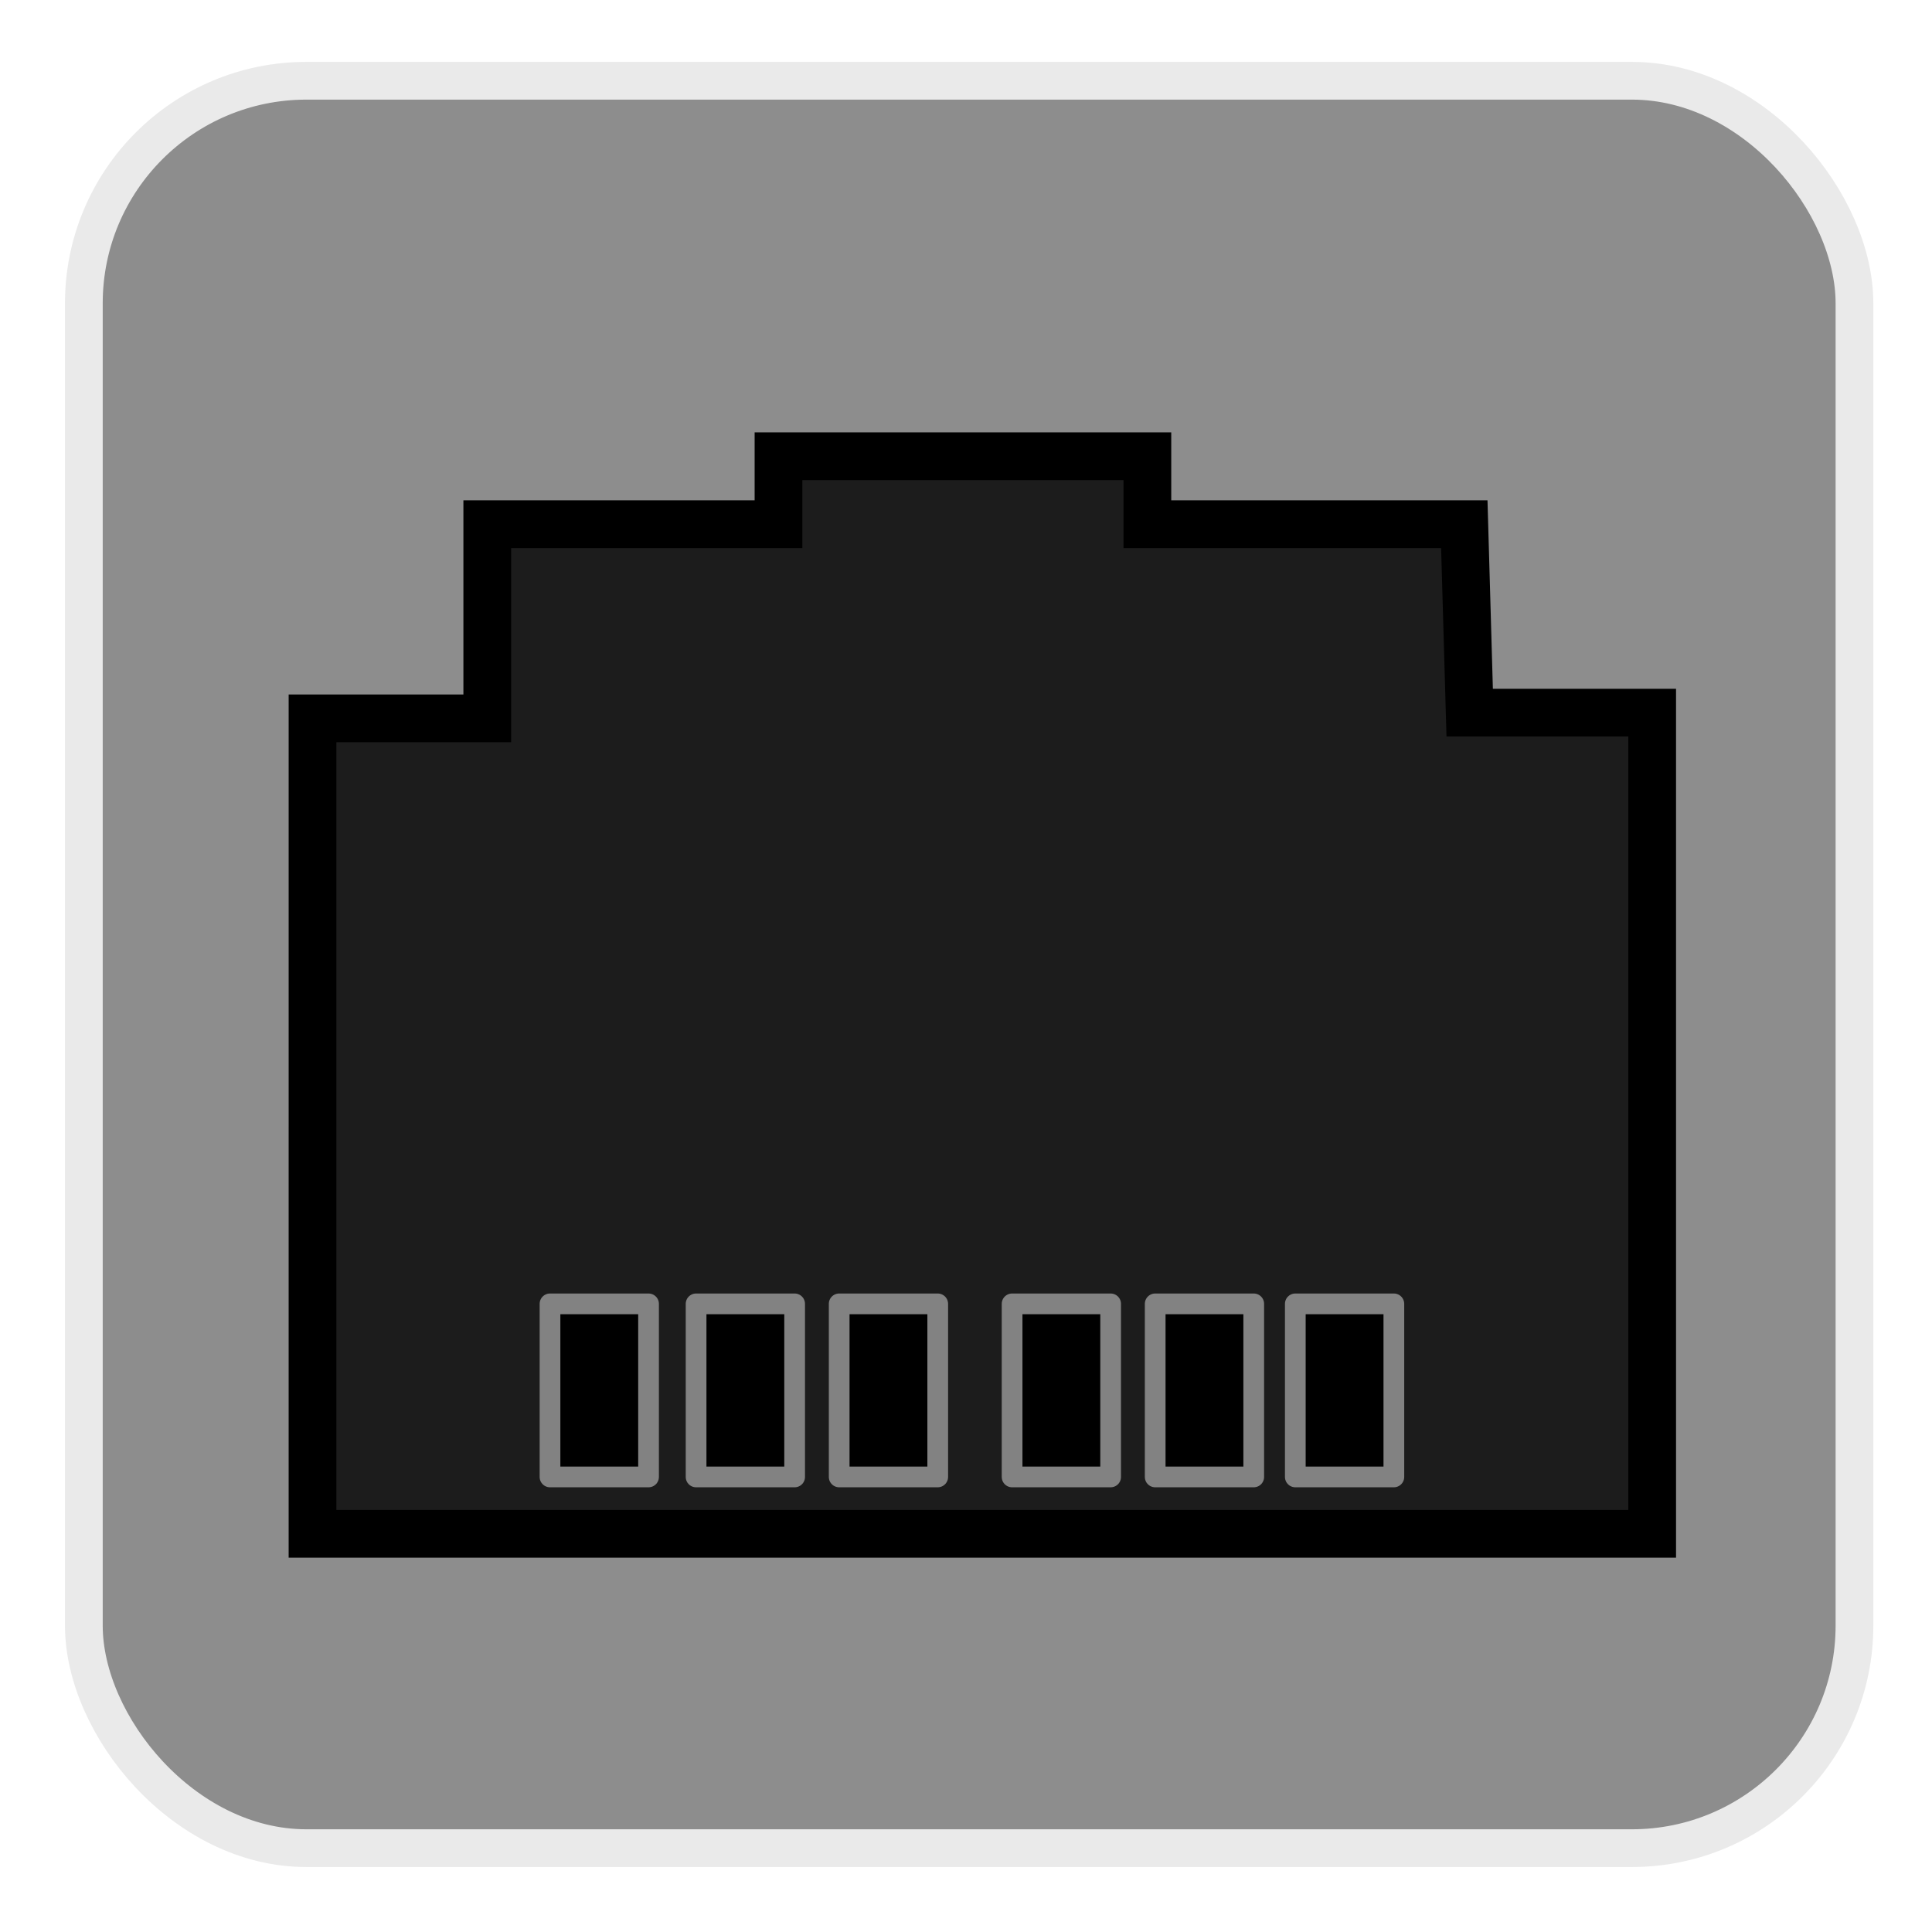 <?xml version="1.0" encoding="UTF-8" standalone="no"?>
<!-- Created with Inkscape (http://www.inkscape.org/) -->

<svg
   xmlns:dc="http://purl.org/dc/elements/1.1/"
   xmlns:cc="http://creativecommons.org/ns#"
   xmlns:rdf="http://www.w3.org/1999/02/22-rdf-syntax-ns#"
   xmlns:svg="http://www.w3.org/2000/svg"
   xmlns="http://www.w3.org/2000/svg"
   xmlns:sodipodi="http://sodipodi.sourceforge.net/DTD/sodipodi-0.dtd"
   xmlns:inkscape="http://www.inkscape.org/namespaces/inkscape"
   id="svg2"
   version="1.1"
   inkscape:version="0.48.2 r9819"
   width="256"
   height="256"
   sodipodi:docname="notification-network-ethernet-connected.svg">
  <defs
     id="defs6" />
  <sodipodi:namedview
     pagecolor="#ffffff"
     bordercolor="#666666"
     borderopacity="1"
     objecttolerance="10"
     gridtolerance="10"
     guidetolerance="10"
     inkscape:pageopacity="0"
     inkscape:pageshadow="2"
     inkscape:window-width="1680"
     inkscape:window-height="1027"
     id="namedview4"
     showgrid="false"
     showguides="true"
     inkscape:guide-bbox="true"
     inkscape:zoom="2.34"
     inkscape:cx="125.28622"
     inkscape:cy="131.01531"
     inkscape:window-x="-2"
     inkscape:window-y="-5"
     inkscape:window-maximized="1"
     inkscape:current-layer="svg2" />
  <rect
     style="fill:#8d8d8d;fill-opacity:1;stroke:#eaeaea;stroke-width:5;stroke-linecap:round;stroke-linejoin:round;stroke-miterlimit:4;stroke-opacity:1;stroke-dasharray:none;stroke-dashoffset:0"
     id="rect2988"
     width="234.615"
     height="234.188"
     x="11.111"
     y="10.701"
     ry="29.487" />
  <path
     style="fill:#1c1c1c;fill-opacity:1;stroke:#000000;stroke-width:6.324px;stroke-linecap:butt;stroke-linejoin:miter;stroke-opacity:1"
     d="m 41.411,95.184 23.154,0 0,-25.726 38.589,0 0,-9.004 48.88,0 0,9.004 41.994,0 0.713,24.968 24.181,0 0,108.809 -177.511,0 z"
     id="path2987"
     inkscape:connector-curvature="0"
     sodipodi:nodetypes="ccccccccccccc" />
  <rect
     style="fill:#000000;fill-opacity:1;stroke:#828282;stroke-width:2.745;stroke-linecap:round;stroke-linejoin:round;stroke-miterlimit:4;stroke-opacity:1;stroke-dasharray:none;stroke-dashoffset:0"
     id="rect3757"
     width="13.058"
     height="22.933"
     x="72.878"
     y="172.768" />
  <rect
     y="172.768"
     x="92.235"
     height="22.933"
     width="13.058"
     id="rect3759"
     style="fill:#000000;fill-opacity:1;stroke:#828282;stroke-width:2.745;stroke-linecap:round;stroke-linejoin:round;stroke-miterlimit:4;stroke-opacity:1;stroke-dasharray:none;stroke-dashoffset:0" />
  <rect
     style="fill:#000000;fill-opacity:1;stroke:#828282;stroke-width:2.745;stroke-linecap:round;stroke-linejoin:round;stroke-miterlimit:4;stroke-opacity:1;stroke-dasharray:none;stroke-dashoffset:0"
     id="rect3761"
     width="13.058"
     height="22.933"
     x="111.196"
     y="172.768" />
  <rect
     y="172.768"
     x="134.108"
     height="22.933"
     width="13.058"
     id="rect3763"
     style="fill:#000000;fill-opacity:1;stroke:#828282;stroke-width:2.745;stroke-linecap:round;stroke-linejoin:round;stroke-miterlimit:4;stroke-opacity:1;stroke-dasharray:none;stroke-dashoffset:0" />
  <rect
     style="fill:#000000;fill-opacity:1;stroke:#828282;stroke-width:2.745;stroke-linecap:round;stroke-linejoin:round;stroke-miterlimit:4;stroke-opacity:1;stroke-dasharray:none;stroke-dashoffset:0"
     id="rect3765"
     width="13.058"
     height="22.933"
     x="153.069"
     y="172.768" />
  <rect
     y="172.768"
     x="171.635"
     height="22.933"
     width="13.058"
     id="rect3767"
     style="fill:#000000;fill-opacity:1;stroke:#828282;stroke-width:2.745;stroke-linecap:round;stroke-linejoin:round;stroke-miterlimit:4;stroke-opacity:1;stroke-dasharray:none;stroke-dashoffset:0" />
</svg>
